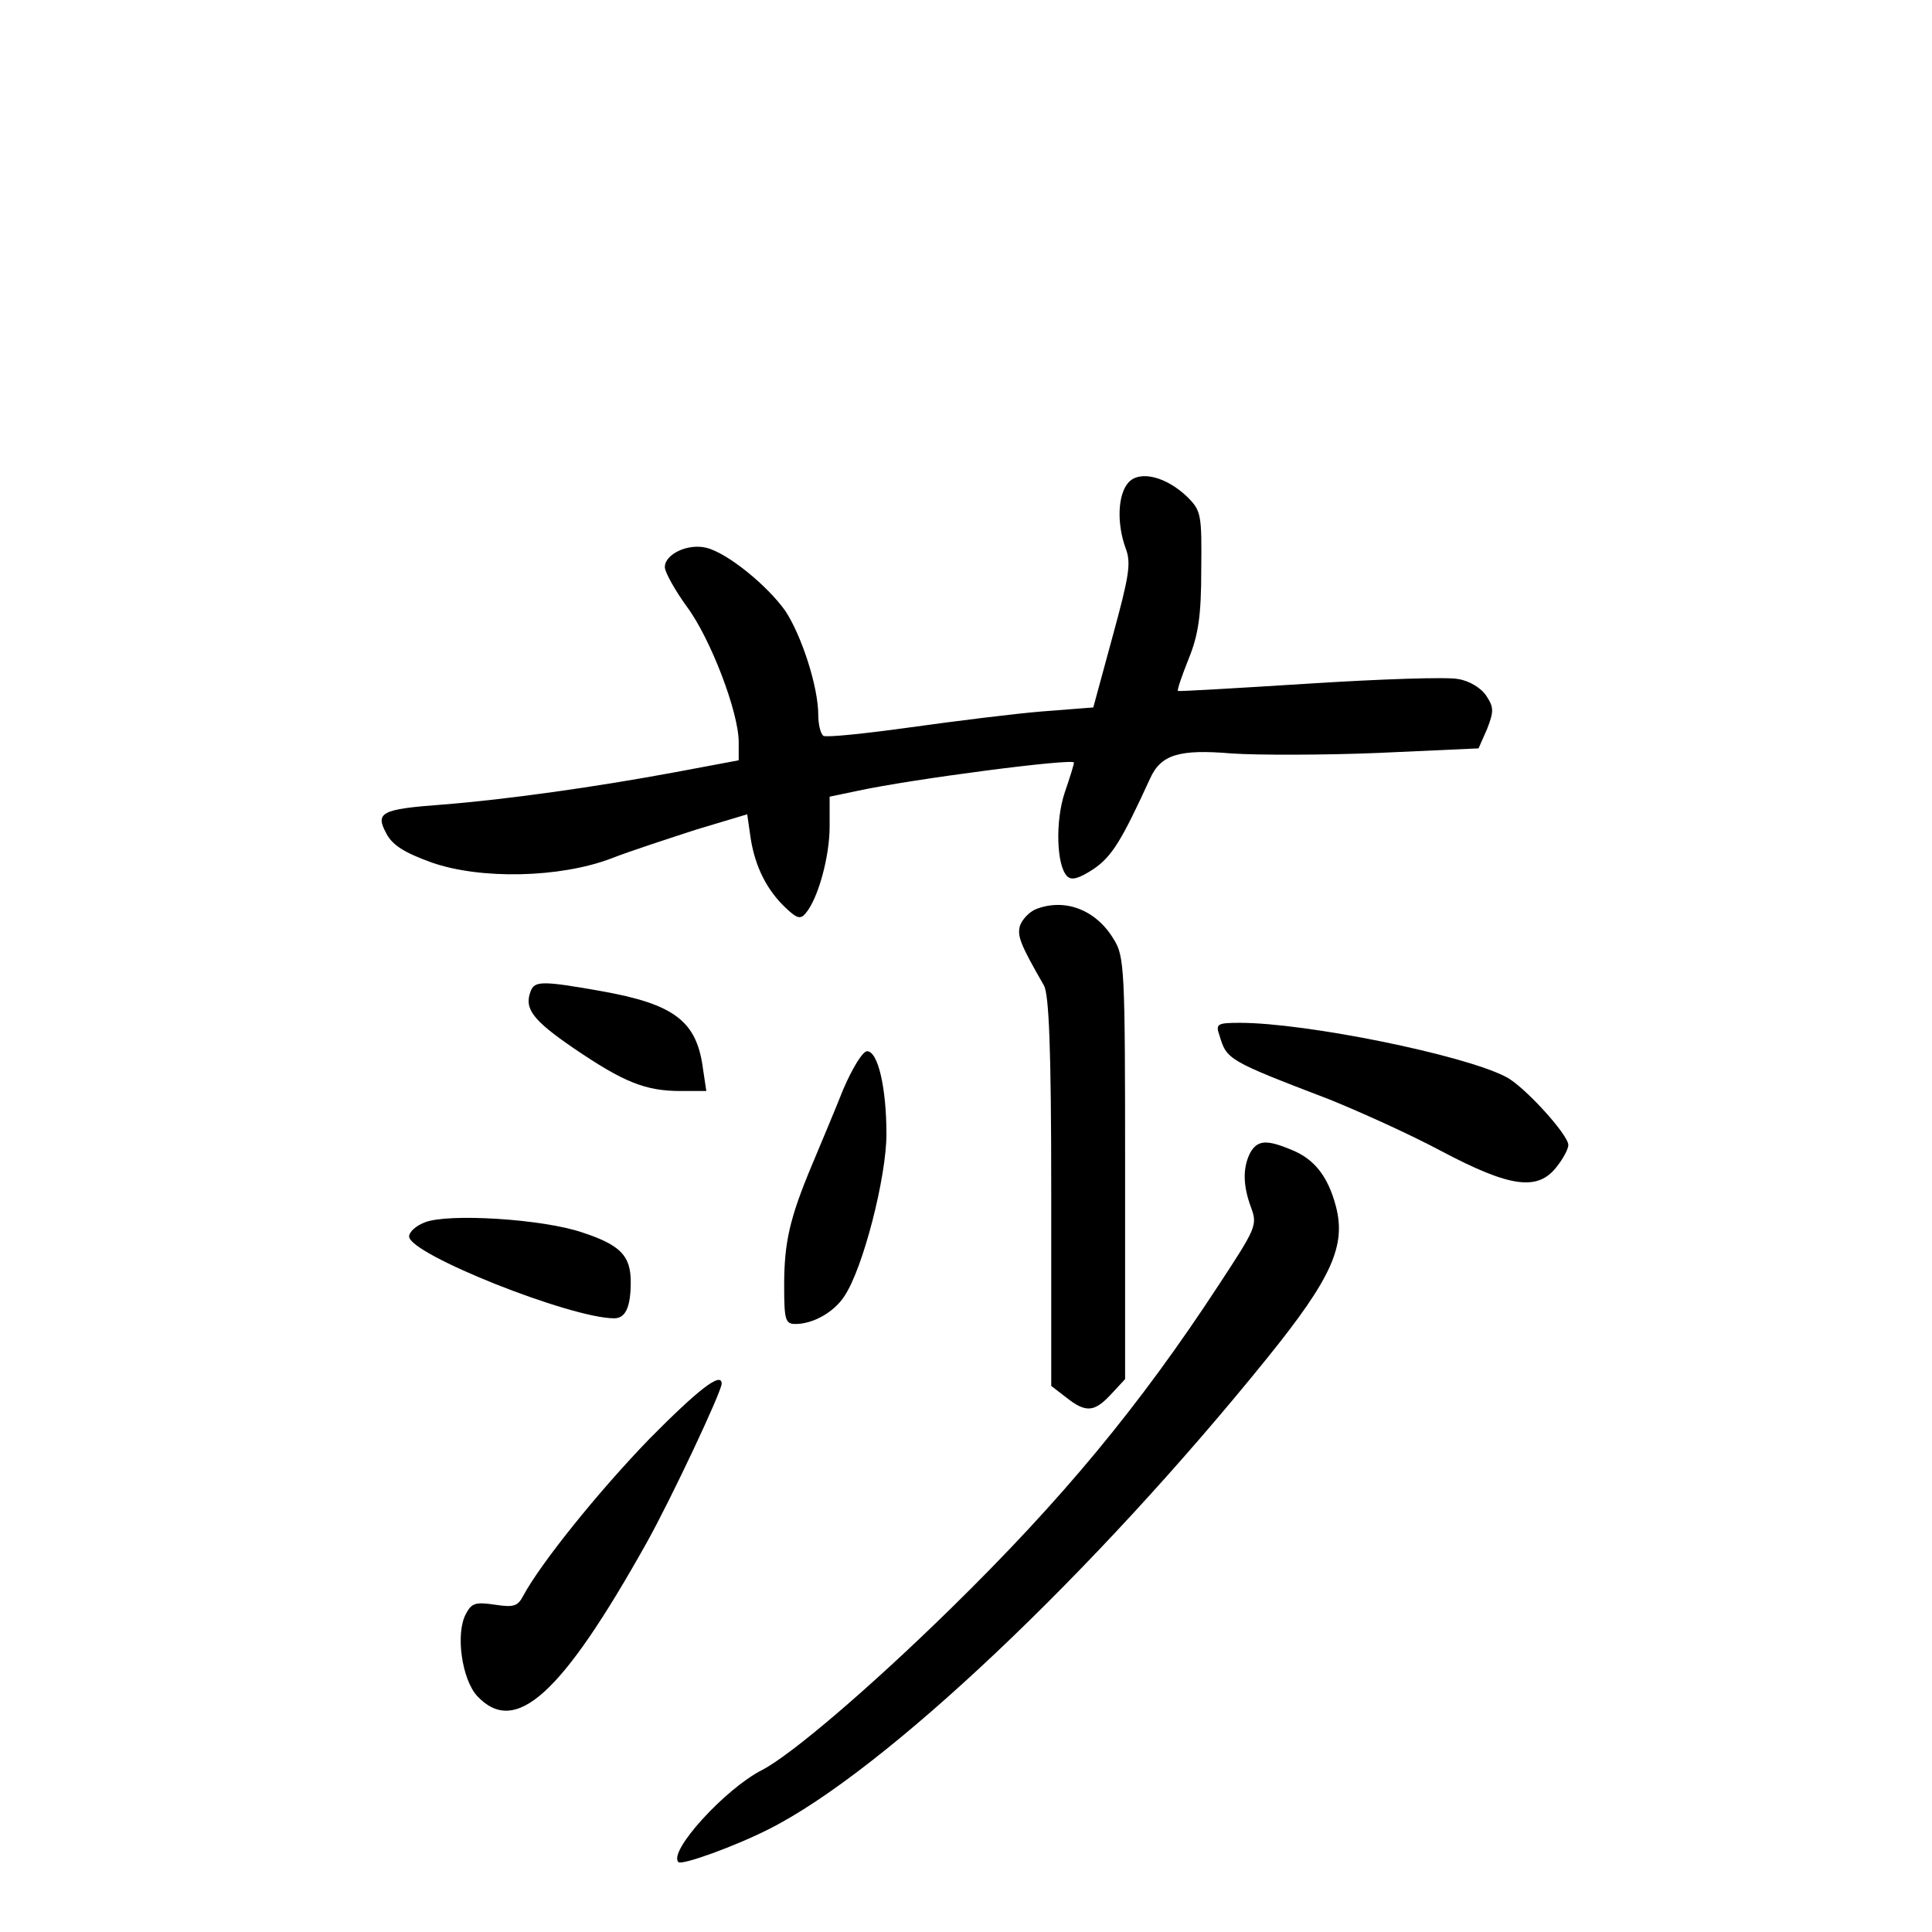 <?xml version="1.0" standalone="no"?>
<!DOCTYPE svg PUBLIC "-//W3C//DTD SVG 20010904//EN"
 "http://www.w3.org/TR/2001/REC-SVG-20010904/DTD/svg10.dtd">
<svg version="1.0" xmlns="http://www.w3.org/2000/svg"
 width="340pt" height="340pt" viewBox="0 0 340 340"
 preserveAspectRatio="xMidYMid meet">
<g transform="translate(0,340) scale(0.1,-0.1)"
fill="#000000" stroke="none">
<path d="M1986 2551 c-19 -21 -21 -72 -5 -116 10 -26 6 -49 -23 -155 l-34
-125 -90 -7 c-49 -4 -153 -17 -232 -28 -79 -11 -147 -18 -153 -15 -5 4 -9 20
-9 37 0 49 -29 139 -58 183 -32 45 -102 102 -139 111 -32 8 -73 -11 -73 -34 0
-9 18 -41 39 -70 41 -55 91 -185 91 -238 l0 -32 -112 -21 c-140 -26 -296 -48
-410 -57 -108 -8 -118 -14 -98 -51 11 -21 33 -34 80 -51 86 -30 225 -27 315 7
33 13 101 35 150 51 l90 27 6 -42 c8 -51 29 -92 62 -123 20 -19 26 -20 35 -9
22 26 42 100 42 152 l0 53 48 10 c96 21 382 58 382 50 0 -3 -7 -26 -16 -52
-17 -50 -15 -129 4 -148 8 -8 21 -4 47 13 32 22 49 50 99 159 19 42 51 52 144
44 45 -3 161 -3 258 1 l176 8 15 34 c12 31 12 38 -1 58 -9 14 -30 27 -50 30
-18 4 -136 0 -262 -8 -126 -8 -230 -14 -231 -13 -2 1 7 27 19 57 17 42 22 76
22 156 1 97 0 104 -24 128 -37 36 -84 48 -104 26z"/>
<path d="M1823 1800 c-12 -5 -24 -18 -28 -29 -5 -18 0 -32 42 -105 9 -15 13
-110 13 -363 l0 -342 26 -20 c35 -28 50 -26 79 5 l25 27 0 371 c0 350 -1 373
-20 403 -31 52 -86 73 -137 53z"/>
<path d="M934 1656 c-12 -31 3 -51 76 -101 87 -59 125 -75 188 -75 l45 0 -6
40 c-11 83 -50 113 -180 136 -102 18 -116 18 -123 0z"/>
<path d="M2146 1578 c13 -43 14 -44 194 -113 52 -21 141 -61 197 -91 121 -64
169 -70 202 -28 12 15 21 32 21 39 0 18 -78 104 -110 120 -75 39 -352 95 -468
95 -40 0 -43 -2 -36 -22z"/>
<path d="M1484 1483 c-15 -38 -40 -97 -55 -133 -39 -93 -49 -136 -49 -212 0
-61 2 -68 20 -68 31 0 68 21 86 49 33 49 74 210 74 285 0 82 -15 146 -34 146
-8 0 -26 -30 -42 -67z"/>
<path d="M2200 1371 c-13 -26 -13 -57 2 -97 11 -30 8 -36 -57 -135 -140 -214
-276 -378 -472 -570 -142 -139 -280 -257 -332 -284 -65 -33 -166 -144 -147
-162 6 -6 100 28 159 58 203 102 570 449 877 829 114 141 139 198 121 267 -14
53 -38 83 -77 99 -45 19 -61 18 -74 -5z"/>
<path d="M748 1249 c-16 -6 -28 -17 -28 -25 0 -31 284 -144 361 -144 20 0 29
20 29 64 0 46 -18 65 -85 87 -70 24 -236 34 -277 18z"/>
<path d="M1143 868 c-91 -94 -192 -220 -222 -276 -10 -19 -17 -21 -50 -16 -34
5 -41 3 -51 -16 -19 -35 -7 -116 20 -145 67 -71 148 2 298 270 43 77 132 266
132 280 0 22 -42 -11 -127 -97z"/>
</g>
</svg>

